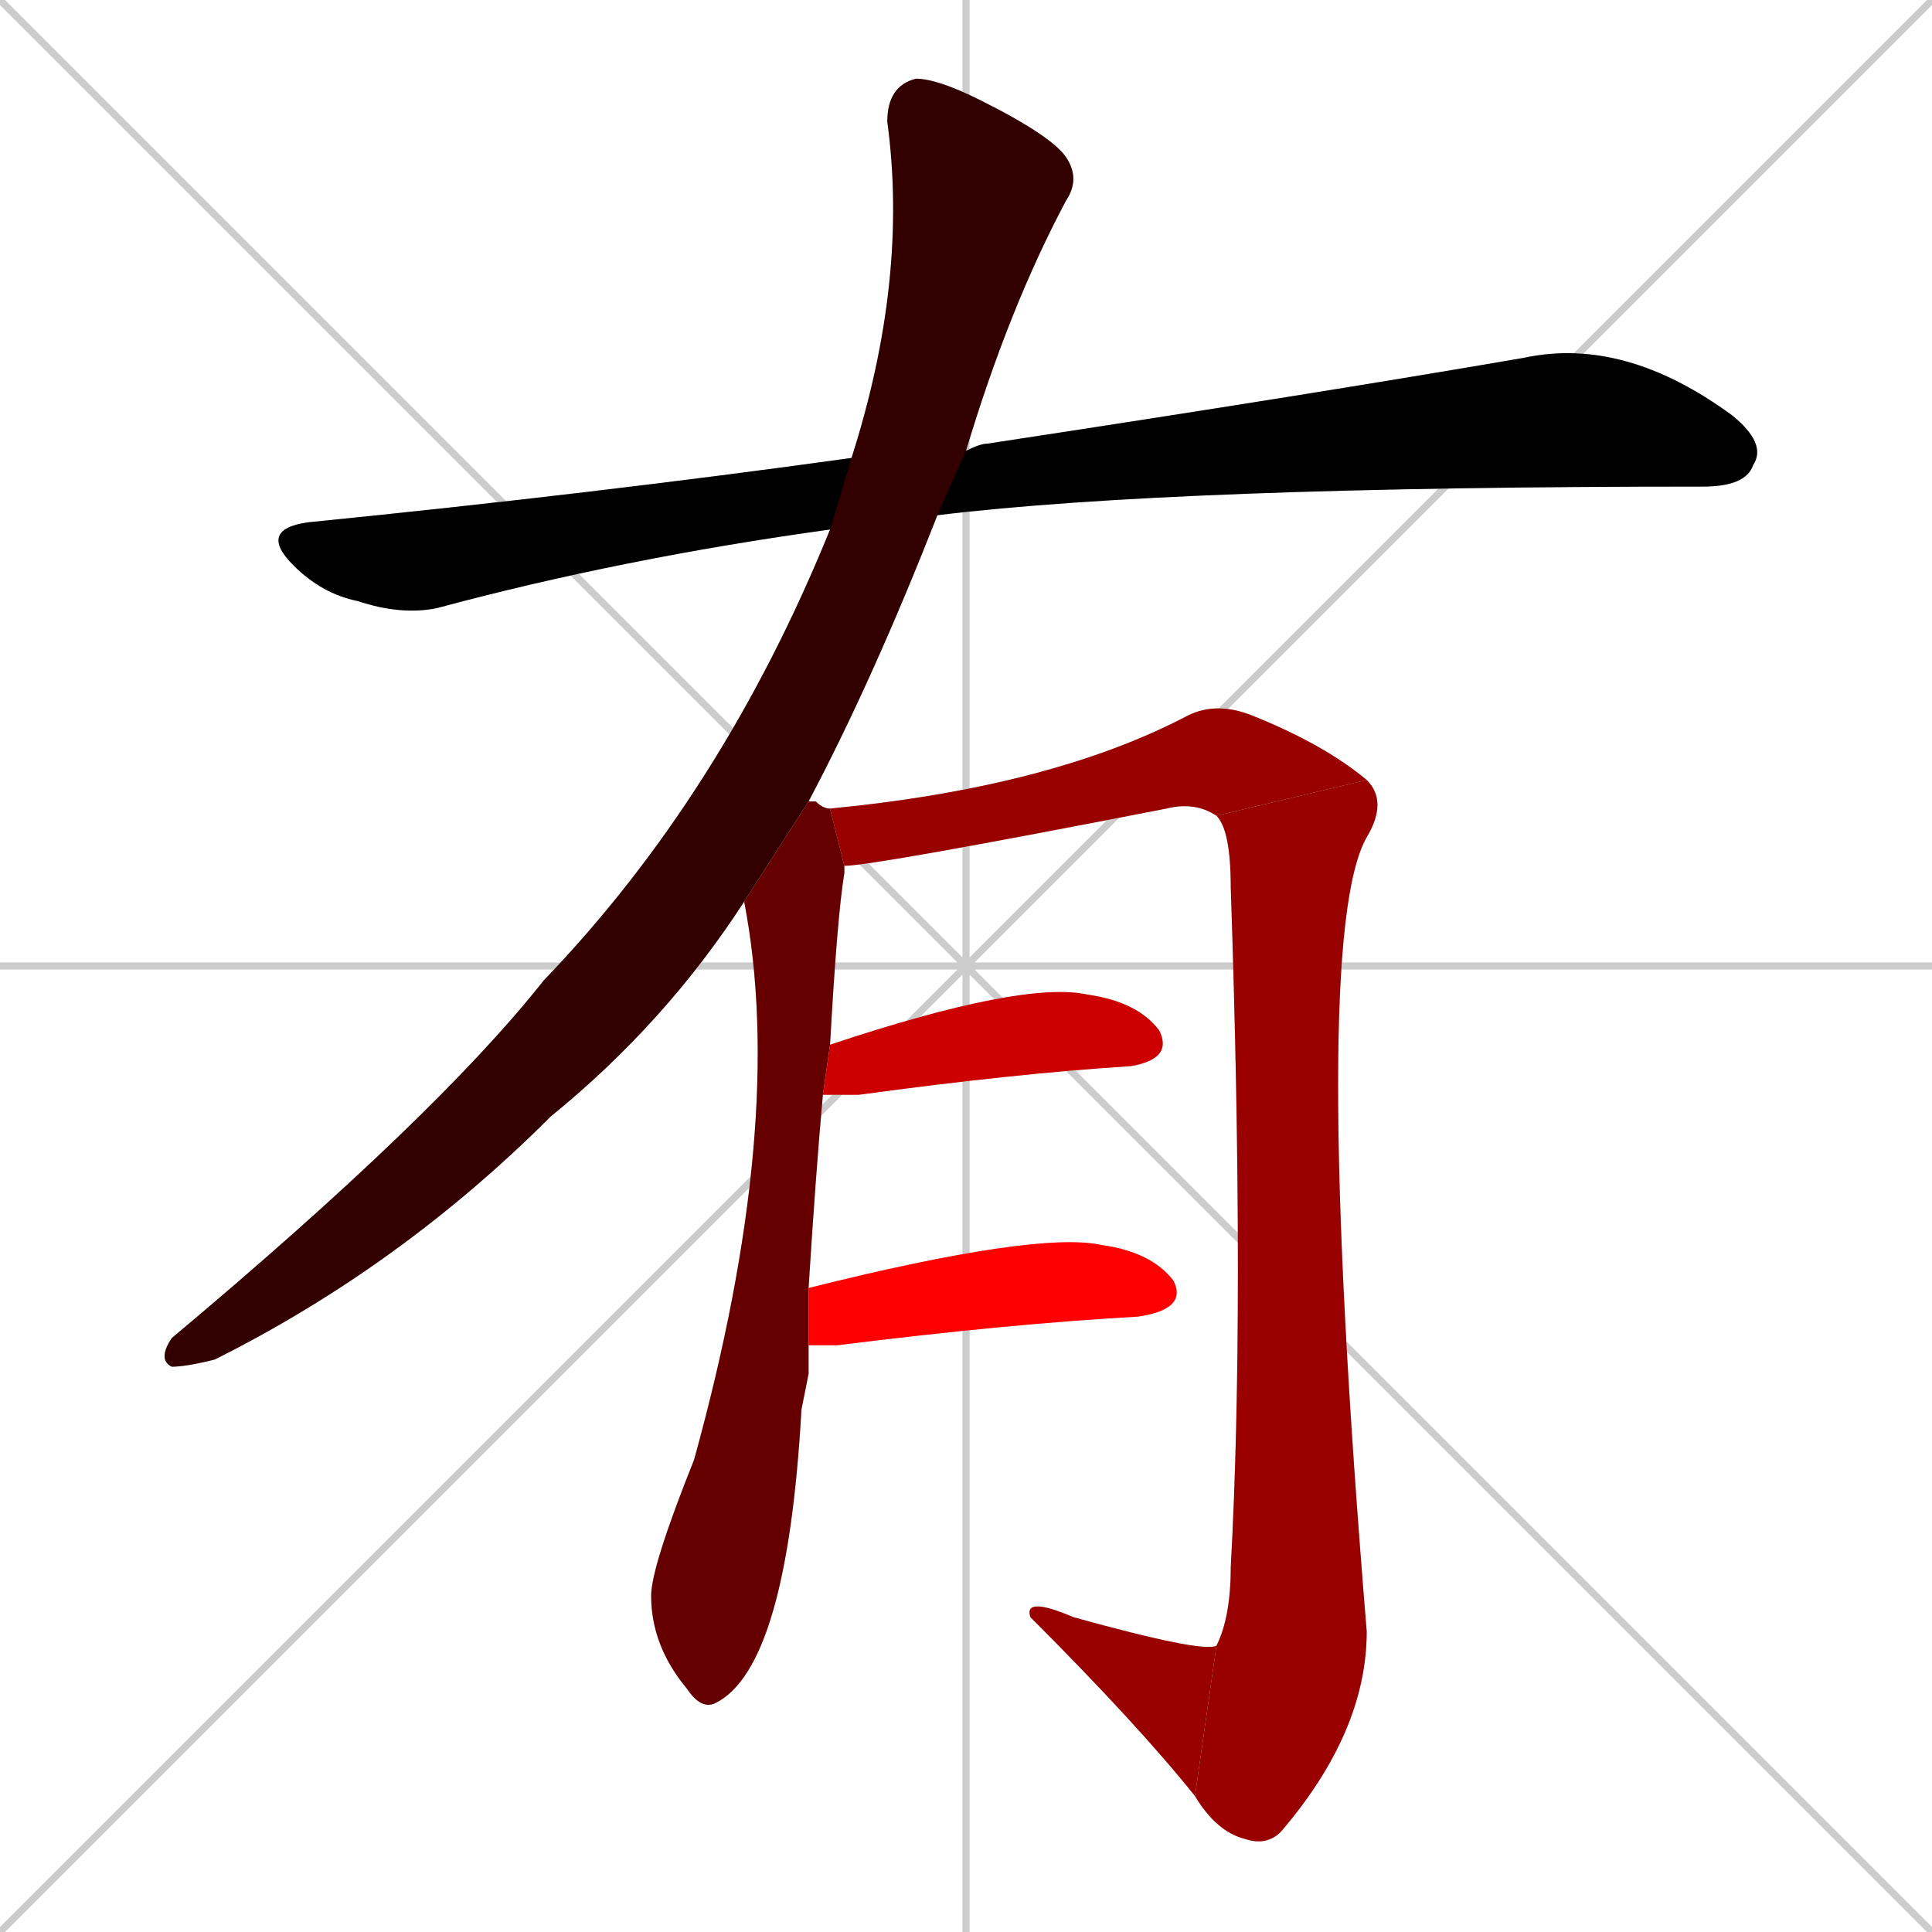 <svg xmlns="http://www.w3.org/2000/svg" xmlns:xlink="http://www.w3.org/1999/xlink" width="270" height="270"><path d="M 0 0 L 270 270 M 270 0 L 0 270 M 135 0 L 135 270 M 0 135 L 270 135" stroke="#CCCCCC" /><path d="M 116 74 Q 87 78 61 85 Q 56 86 50 84 Q 45 83 41 79 Q 36 74 43 73 Q 83 69 119 64 L 135 63 Q 137 62 138 62 Q 184 55 213 50 Q 227 47 242 58 Q 247 62 245 65 Q 244 68 238 68 Q 164 68 131 72" fill="#CCCCCC"/><path d="M 104 126 Q 93 143 77 156 Q 56 177 30 190 Q 26 191 24 191 Q 22 190 24 187 Q 61 156 76 137 Q 101 111 116 74 L 119 64 Q 119 64 119 64 Q 127 39 124 17 Q 124 12 128 11 Q 131 11 137 14 Q 147 19 149 22 Q 151 25 149 28 Q 141 43 135 63 L 131 72 Q 122 95 113 112" fill="#CCCCCC"/><path d="M 113 192 L 112 197 Q 110 233 100 238 Q 98 239 96 236 Q 91 230 91 223 Q 91 219 97 204 Q 110 157 104 126 L 113 112 Q 113 112 114 112 Q 115 113 116 113 L 118 121 Q 118 122 118 122 Q 117 128 116 146 L 115 153 Q 114 164 113 180 L 113 188" fill="#CCCCCC"/><path d="M 116 113 Q 147 110 166 100 Q 170 98 175 100 Q 185 104 191 109 L 170 114 Q 167 112 163 113 Q 122 121 118 121" fill="#CCCCCC"/><path d="M 191 109 Q 194 112 191 117 Q 183 131 191 228 Q 191 242 179 256 Q 177 258 174 257 Q 170 256 167 251 L 170 230 Q 172 226 172 219 Q 174 183 172 124 Q 172 116 170 114" fill="#CCCCCC"/><path d="M 167 251 Q 159 241 144 226 Q 143 223 150 226 Q 168 231 170 230" fill="#CCCCCC"/><path d="M 116 146 Q 143 137 152 139 Q 159 140 162 144 Q 164 148 158 149 Q 142 150 120 153 Q 117 153 115 153" fill="#CCCCCC"/><path d="M 113 180 Q 145 172 154 174 Q 161 175 164 179 Q 166 183 159 184 Q 141 185 117 188 Q 114 188 113 188" fill="#CCCCCC"/><path d="M 116 74 Q 87 78 61 85 Q 56 86 50 84 Q 45 83 41 79 Q 36 74 43 73 Q 83 69 119 64 L 135 63 Q 137 62 138 62 Q 184 55 213 50 Q 227 47 242 58 Q 247 62 245 65 Q 244 68 238 68 Q 164 68 131 72" fill="#000000" /><path d="M 104 126 Q 93 143 77 156 Q 56 177 30 190 Q 26 191 24 191 Q 22 190 24 187 Q 61 156 76 137 Q 101 111 116 74 L 119 64 Q 119 64 119 64 Q 127 39 124 17 Q 124 12 128 11 Q 131 11 137 14 Q 147 19 149 22 Q 151 25 149 28 Q 141 43 135 63 L 131 72 Q 122 95 113 112" fill="#330000" /><path d="M 113 192 L 112 197 Q 110 233 100 238 Q 98 239 96 236 Q 91 230 91 223 Q 91 219 97 204 Q 110 157 104 126 L 113 112 Q 113 112 114 112 Q 115 113 116 113 L 118 121 Q 118 122 118 122 Q 117 128 116 146 L 115 153 Q 114 164 113 180 L 113 188" fill="#660000" /><path d="M 116 113 Q 147 110 166 100 Q 170 98 175 100 Q 185 104 191 109 L 170 114 Q 167 112 163 113 Q 122 121 118 121" fill="#990000" /><path d="M 191 109 Q 194 112 191 117 Q 183 131 191 228 Q 191 242 179 256 Q 177 258 174 257 Q 170 256 167 251 L 170 230 Q 172 226 172 219 Q 174 183 172 124 Q 172 116 170 114" fill="#990000" /><path d="M 167 251 Q 159 241 144 226 Q 143 223 150 226 Q 168 231 170 230" fill="#990000" /><path d="M 116 146 Q 143 137 152 139 Q 159 140 162 144 Q 164 148 158 149 Q 142 150 120 153 Q 117 153 115 153" fill="#cc0000" /><path d="M 113 180 Q 145 172 154 174 Q 161 175 164 179 Q 166 183 159 184 Q 141 185 117 188 Q 114 188 113 188" fill="#ff0000" /></svg>